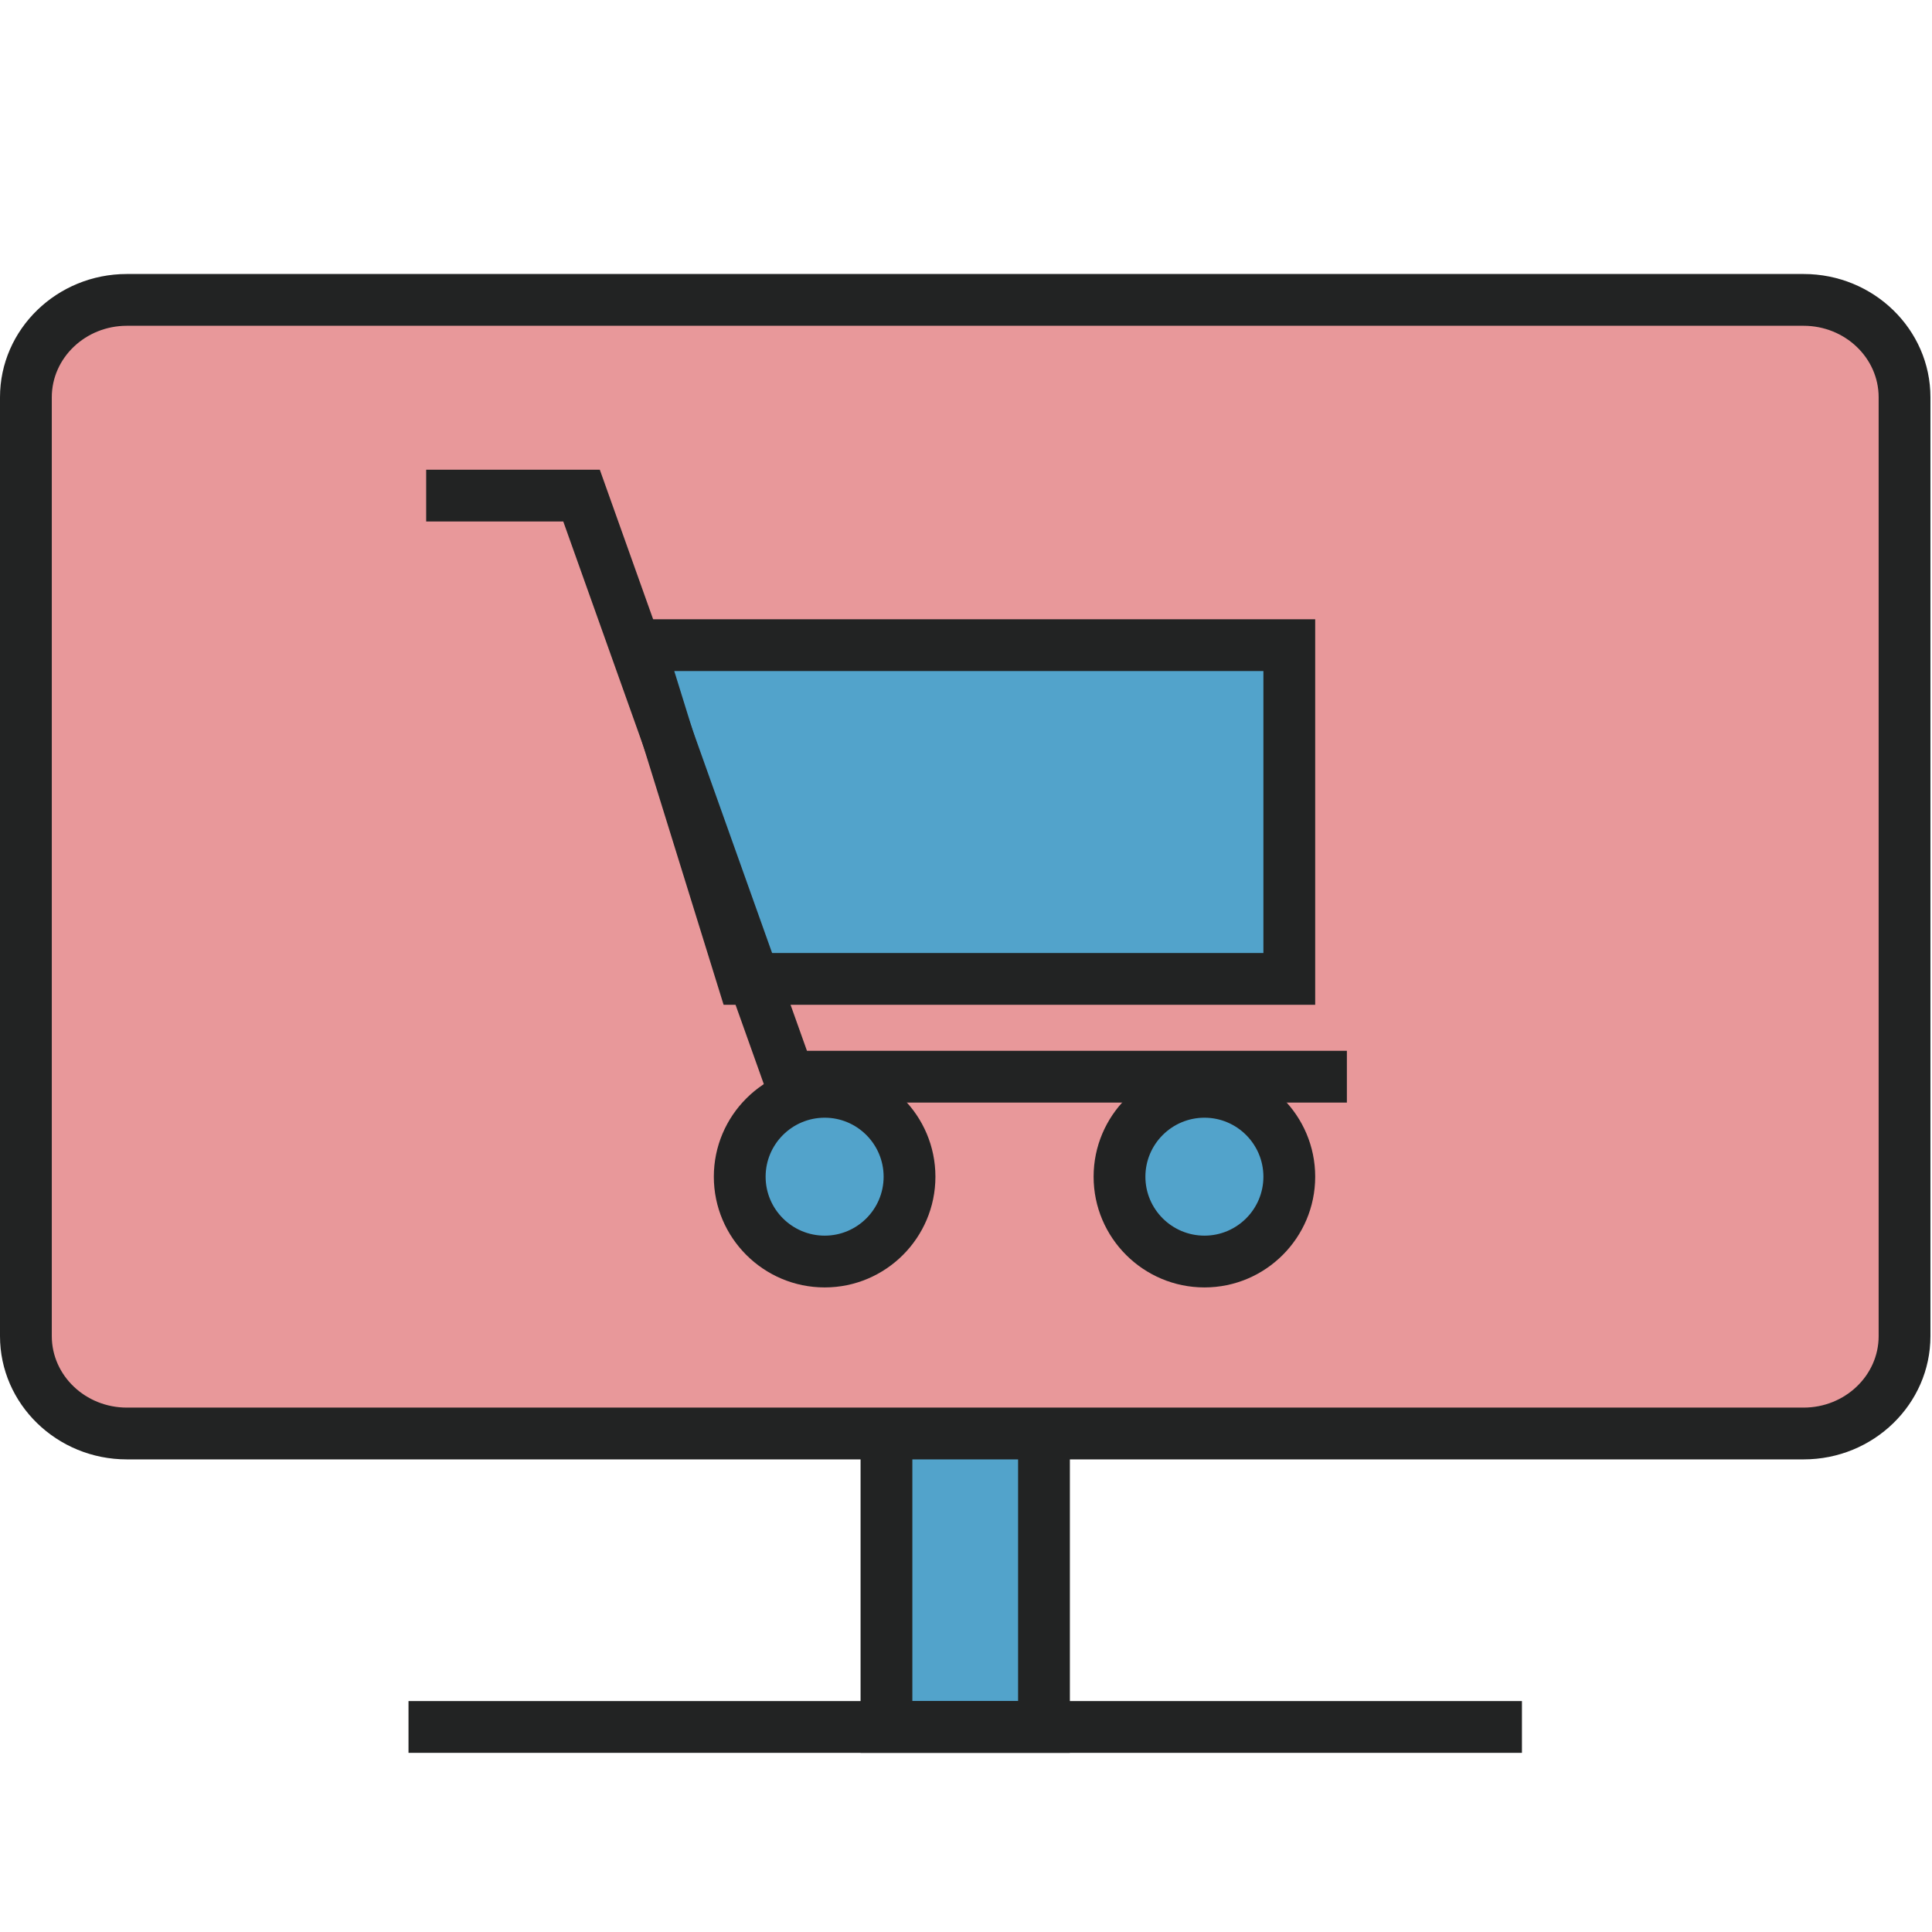 <?xml version="1.0" standalone="no"?><!DOCTYPE svg PUBLIC "-//W3C//DTD SVG 1.1//EN" "http://www.w3.org/Graphics/SVG/1.1/DTD/svg11.dtd"><svg t="1638983239596" class="icon" viewBox="0 0 1024 1024" version="1.1" xmlns="http://www.w3.org/2000/svg" p-id="9845" xmlns:xlink="http://www.w3.org/1999/xlink" width="200" height="200"><defs><style type="text/css"></style></defs><path d="M469.841 709.457h83.49v205.859h-83.49z" fill="#52A3CB" p-id="9846"></path><path d="M567.059 929.045h-110.94V695.729h110.939v233.316zM483.568 901.6h56.041V723.186h-56.041V901.6z" fill="#222323" p-id="9847"></path><path d="M1009.45 708.172c0 28.484-23.964 51.609-53.506 51.609H67.228c-29.558 0-53.5-23.125-53.5-51.609V210.563c0-28.483 23.943-51.608 53.5-51.608h888.716c29.542 0 53.506 23.125 53.506 51.608v497.609z" fill="#e8989a" p-id="9848" data-spm-anchor-id="a313x.7781069.0.i3" class="selected"></path><path d="M955.944 773.508H67.228C30.169 773.508 0 744.193 0 708.172V210.563c0-36.03 30.169-65.336 67.228-65.336h888.716c37.063 0 67.228 29.306 67.228 65.336v497.609c0 36.021-30.164 65.336-67.228 65.336zM67.228 172.671c-21.922 0-39.778 16.998-39.778 37.892v497.609c0 20.885 17.856 37.883 39.778 37.883h888.716c21.928 0 39.777-16.998 39.777-37.883V210.563c0-20.894-17.851-37.892-39.777-37.892H67.228z" fill="#222323" p-id="9849"></path><path d="M216.517 901.6H806.66v27.445H216.517z" fill="#222323" p-id="9850"></path><path d="M482.067 623.68c0 24.845-20.159 44.968-44.961 44.968-24.874 0-45.033-20.123-45.033-44.968 0-24.873 20.159-44.996 45.033-44.996 24.802 0 44.961 20.123 44.961 44.996z" fill="#52A3CB" p-id="9851"></path><path d="M437.106 682.363c-32.4 0-58.761-26.324-58.761-58.685 0-32.38 26.36-58.725 58.761-58.725 32.359 0 58.684 26.345 58.684 58.725 0 32.361-26.324 58.685-58.684 58.685z m0-89.953c-17.265 0-31.312 14.024-31.312 31.27 0 17.234 14.046 31.238 31.312 31.238 17.224 0 31.233-14.004 31.233-31.238 0.001-17.244-14.009-31.27-31.233-31.27z" fill="#222323" p-id="9852"></path><path d="M683.354 623.68c0 24.845-20.158 44.968-44.961 44.968-24.879 0-45.032-20.123-45.032-44.968 0-24.873 20.153-44.996 45.032-44.996 24.803 0 44.961 20.123 44.961 44.996z" fill="#52A3CB" p-id="9853"></path><path d="M638.396 682.363c-32.4 0-58.761-26.324-58.761-58.685 0-32.38 26.359-58.725 58.761-58.725 32.358 0 58.684 26.345 58.684 58.725-0.002 32.361-26.326 58.685-58.684 58.685z m0-89.953c-17.266 0-31.312 14.024-31.312 31.27 0 17.234 14.046 31.238 31.312 31.238 17.224 0 31.232-14.004 31.232-31.238 0-17.244-14.01-31.27-31.232-31.27z" fill="#222323" p-id="9854"></path><path d="M338.747 341.945h344.607v176.913H393.646z" fill="#52A3CB" p-id="9855"></path><path d="M697.078 532.575h-313.55l-63.403-204.358h376.953v204.358z m-293.319-27.444h265.869V355.662H357.369l46.39 149.469z" fill="#222323" p-id="9856"></path><path d="M713.875 584.4h-305.54L298.542 276.393h-72.663v-27.445h92.03l109.799 308.007h286.167z" fill="#222323" p-id="9857"></path></svg>